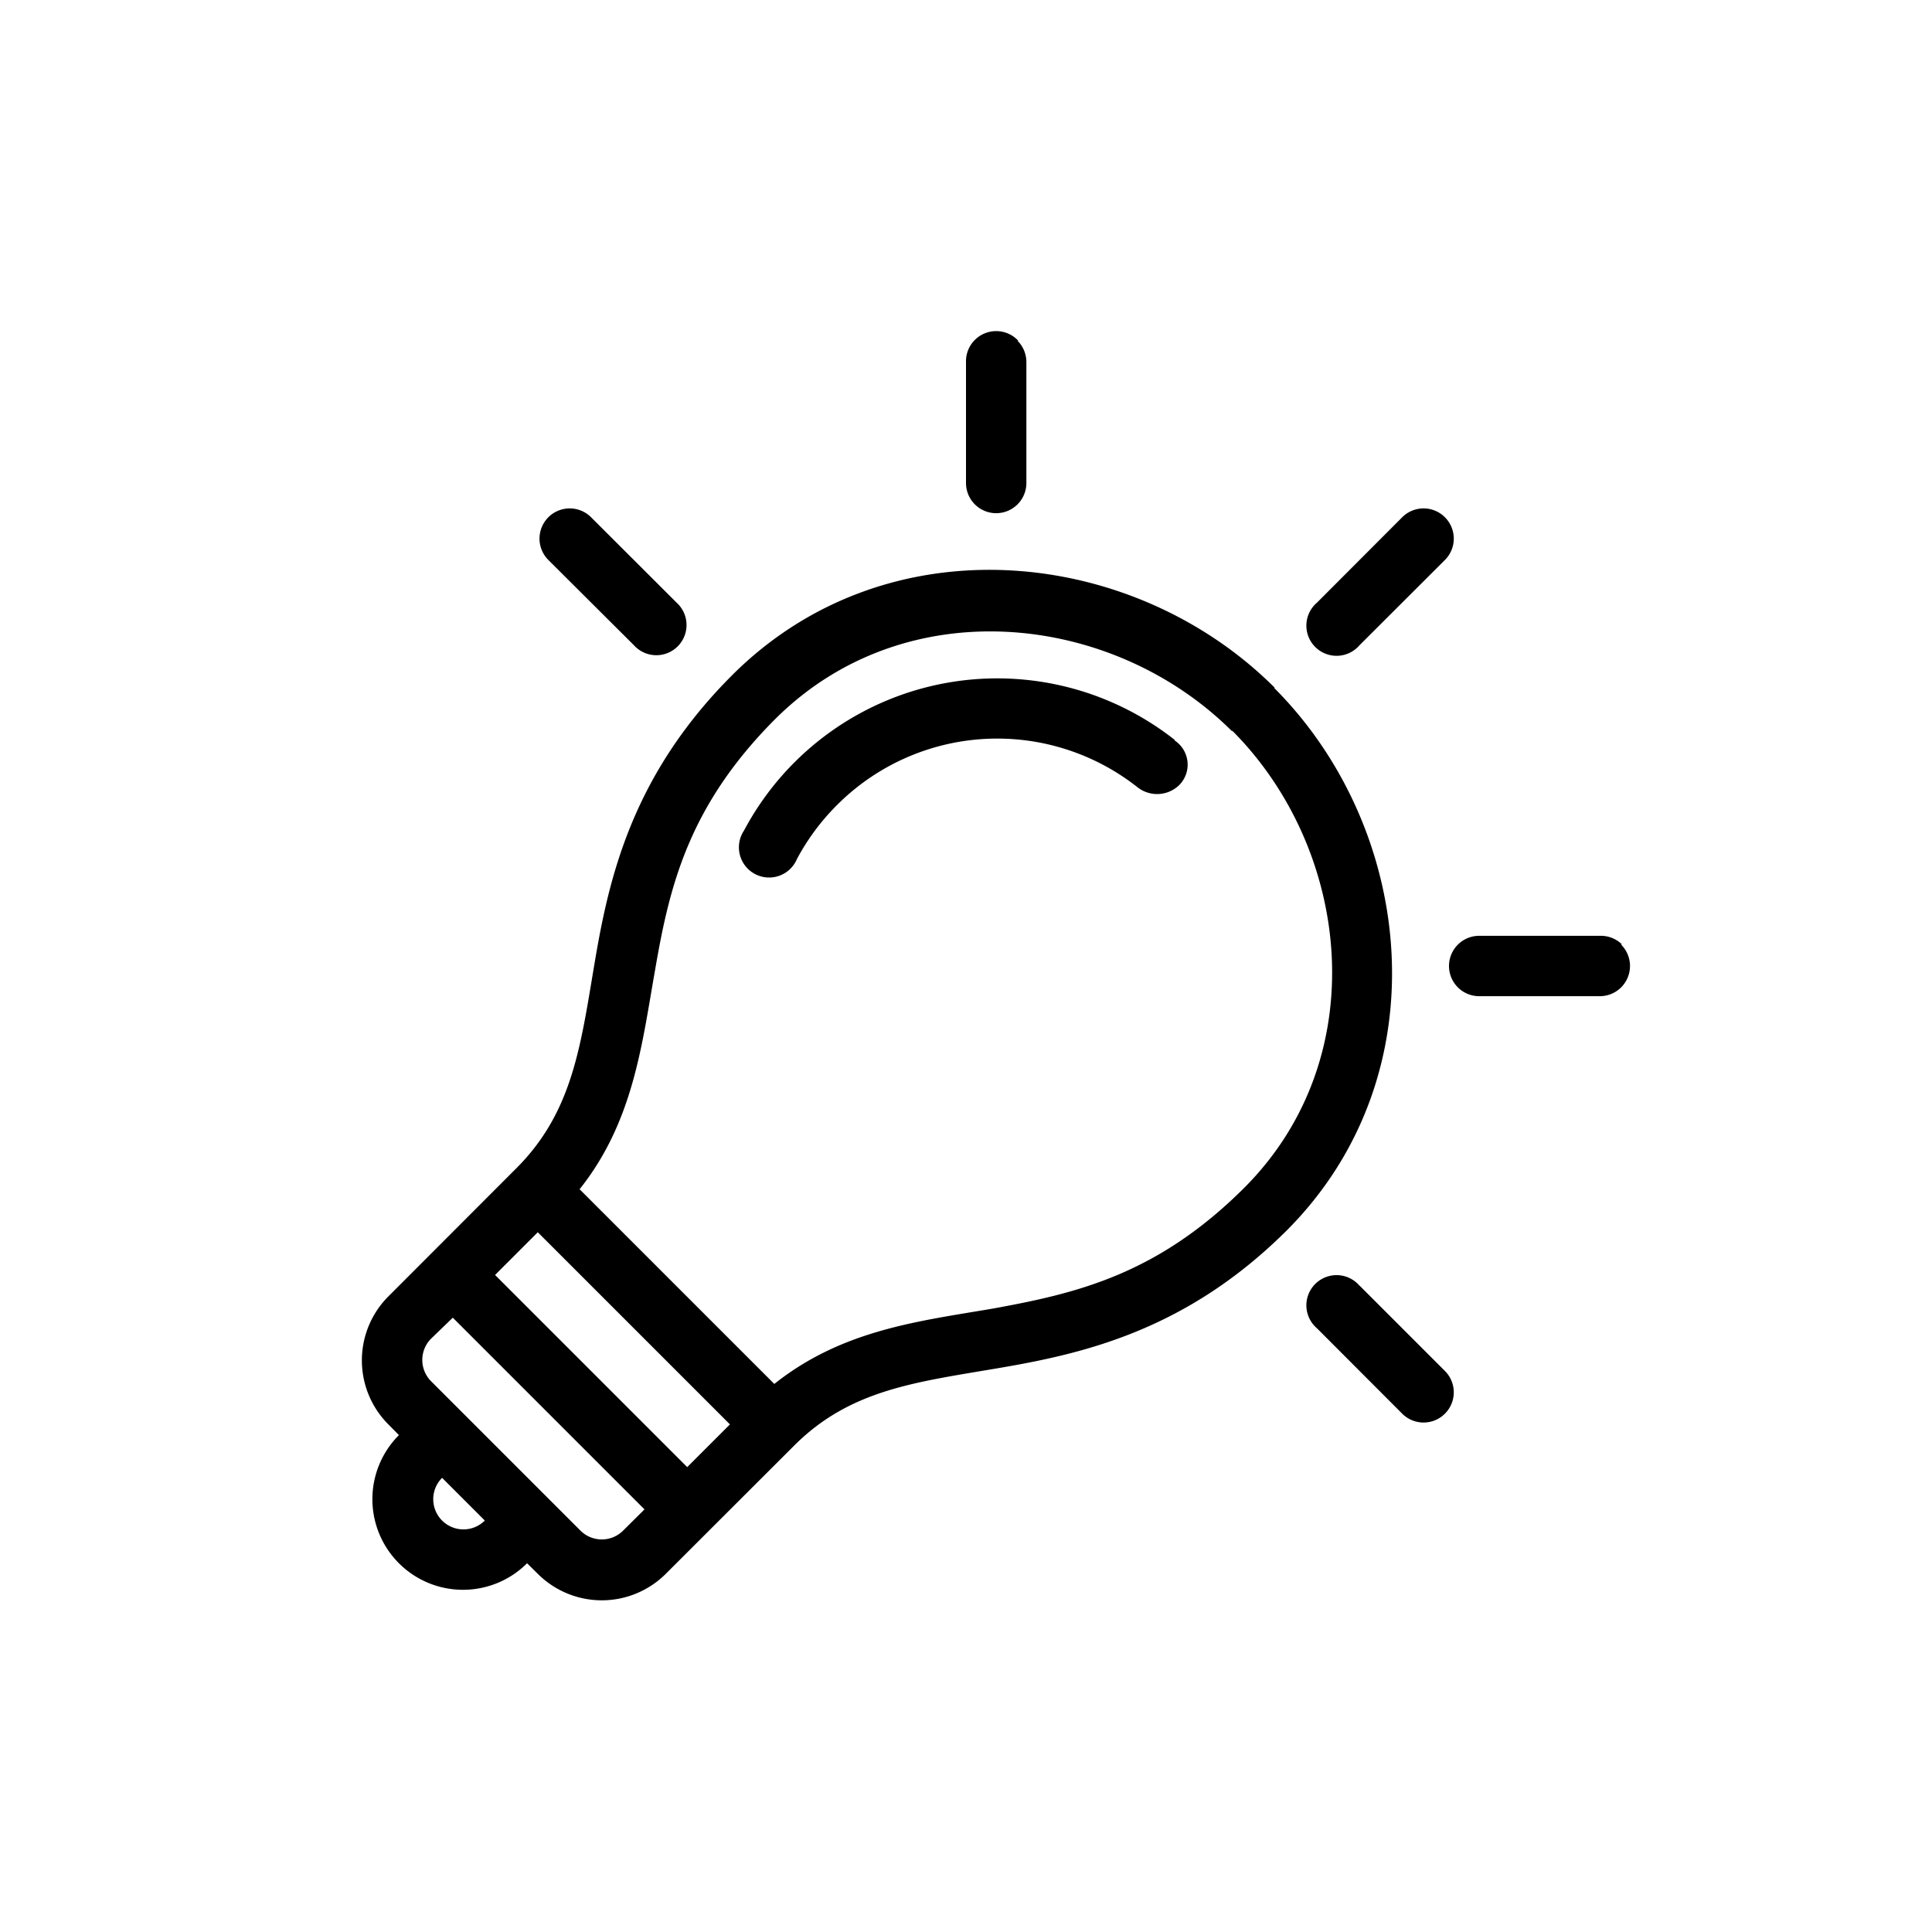 <svg xmlns="http://www.w3.org/2000/svg" viewBox="0 0 128 128"><title>icon-topics-bulb</title><path d="M95.73,34.27a2,2,0,0,0-2.83,0l-5.65,5.66a2,2,0,1,0,2.82,2.82l5.66-5.65A2,2,0,0,0,95.73,34.27ZM67.45,22.56A2,2,0,0,0,64,24v8a2,2,0,1,0,4,0V24a2,2,0,0,0-.57-1.41Zm40,40A2,2,0,0,0,106,62H98a2,2,0,1,0,0,4h8a2,2,0,0,0,1.41-3.41Zm-23-17c-9.36-9.35-25.66-11.11-35.95-.82-6.5,6.5-8.1,13.15-9.06,18.79S38,73.61,34.21,77.4l-8.48,8.49a6,6,0,0,0,0,8.48l.7.71a6,6,0,0,0,8.49,8.49l.71.7a6,6,0,0,0,8.48,0l8.49-8.48c3.79-3.8,8.22-4.23,13.85-5.2S78.74,88,85.24,81.53c10.29-10.29,8.53-26.59-.82-35.95Zm-2.83,2.83c7.89,7.89,9.45,21.66.82,30.3-5.79,5.78-11.16,7-16.62,8-4.91.84-10,1.4-14.52,5l-12.9-12.9c3.57-4.48,4.13-9.61,5-14.52.94-5.46,2.17-10.83,7.95-16.62,8.64-8.63,22.41-7.07,30.3.82Zm-3.78.64a19,19,0,0,0-28.55,6,2,2,0,1,0,3.51,1.88,15.14,15.14,0,0,1,2.66-3.58,15,15,0,0,1,19.88-1.19A2.1,2.1,0,0,0,78.14,52,1.92,1.92,0,0,0,77.81,49.05ZM39.16,34.27a2,2,0,0,0-2.83,2.83L42,42.75a2,2,0,1,0,2.83-2.82ZM90.07,85.18A2,2,0,1,0,87.25,88l5.65,5.66a2,2,0,0,0,2.83-2.83l-5.66-5.66ZM35.63,81.64,48.36,94.37,45.53,97.2,32.8,84.47l2.83-2.83ZM30,87.3,42.7,100l-1.42,1.41a2,2,0,0,1-2.82,0l-9.9-9.9a2,2,0,0,1,0-2.82Zm-.71,10.61,2.83,2.83a2,2,0,0,1-2.83-2.83Z"/></svg>